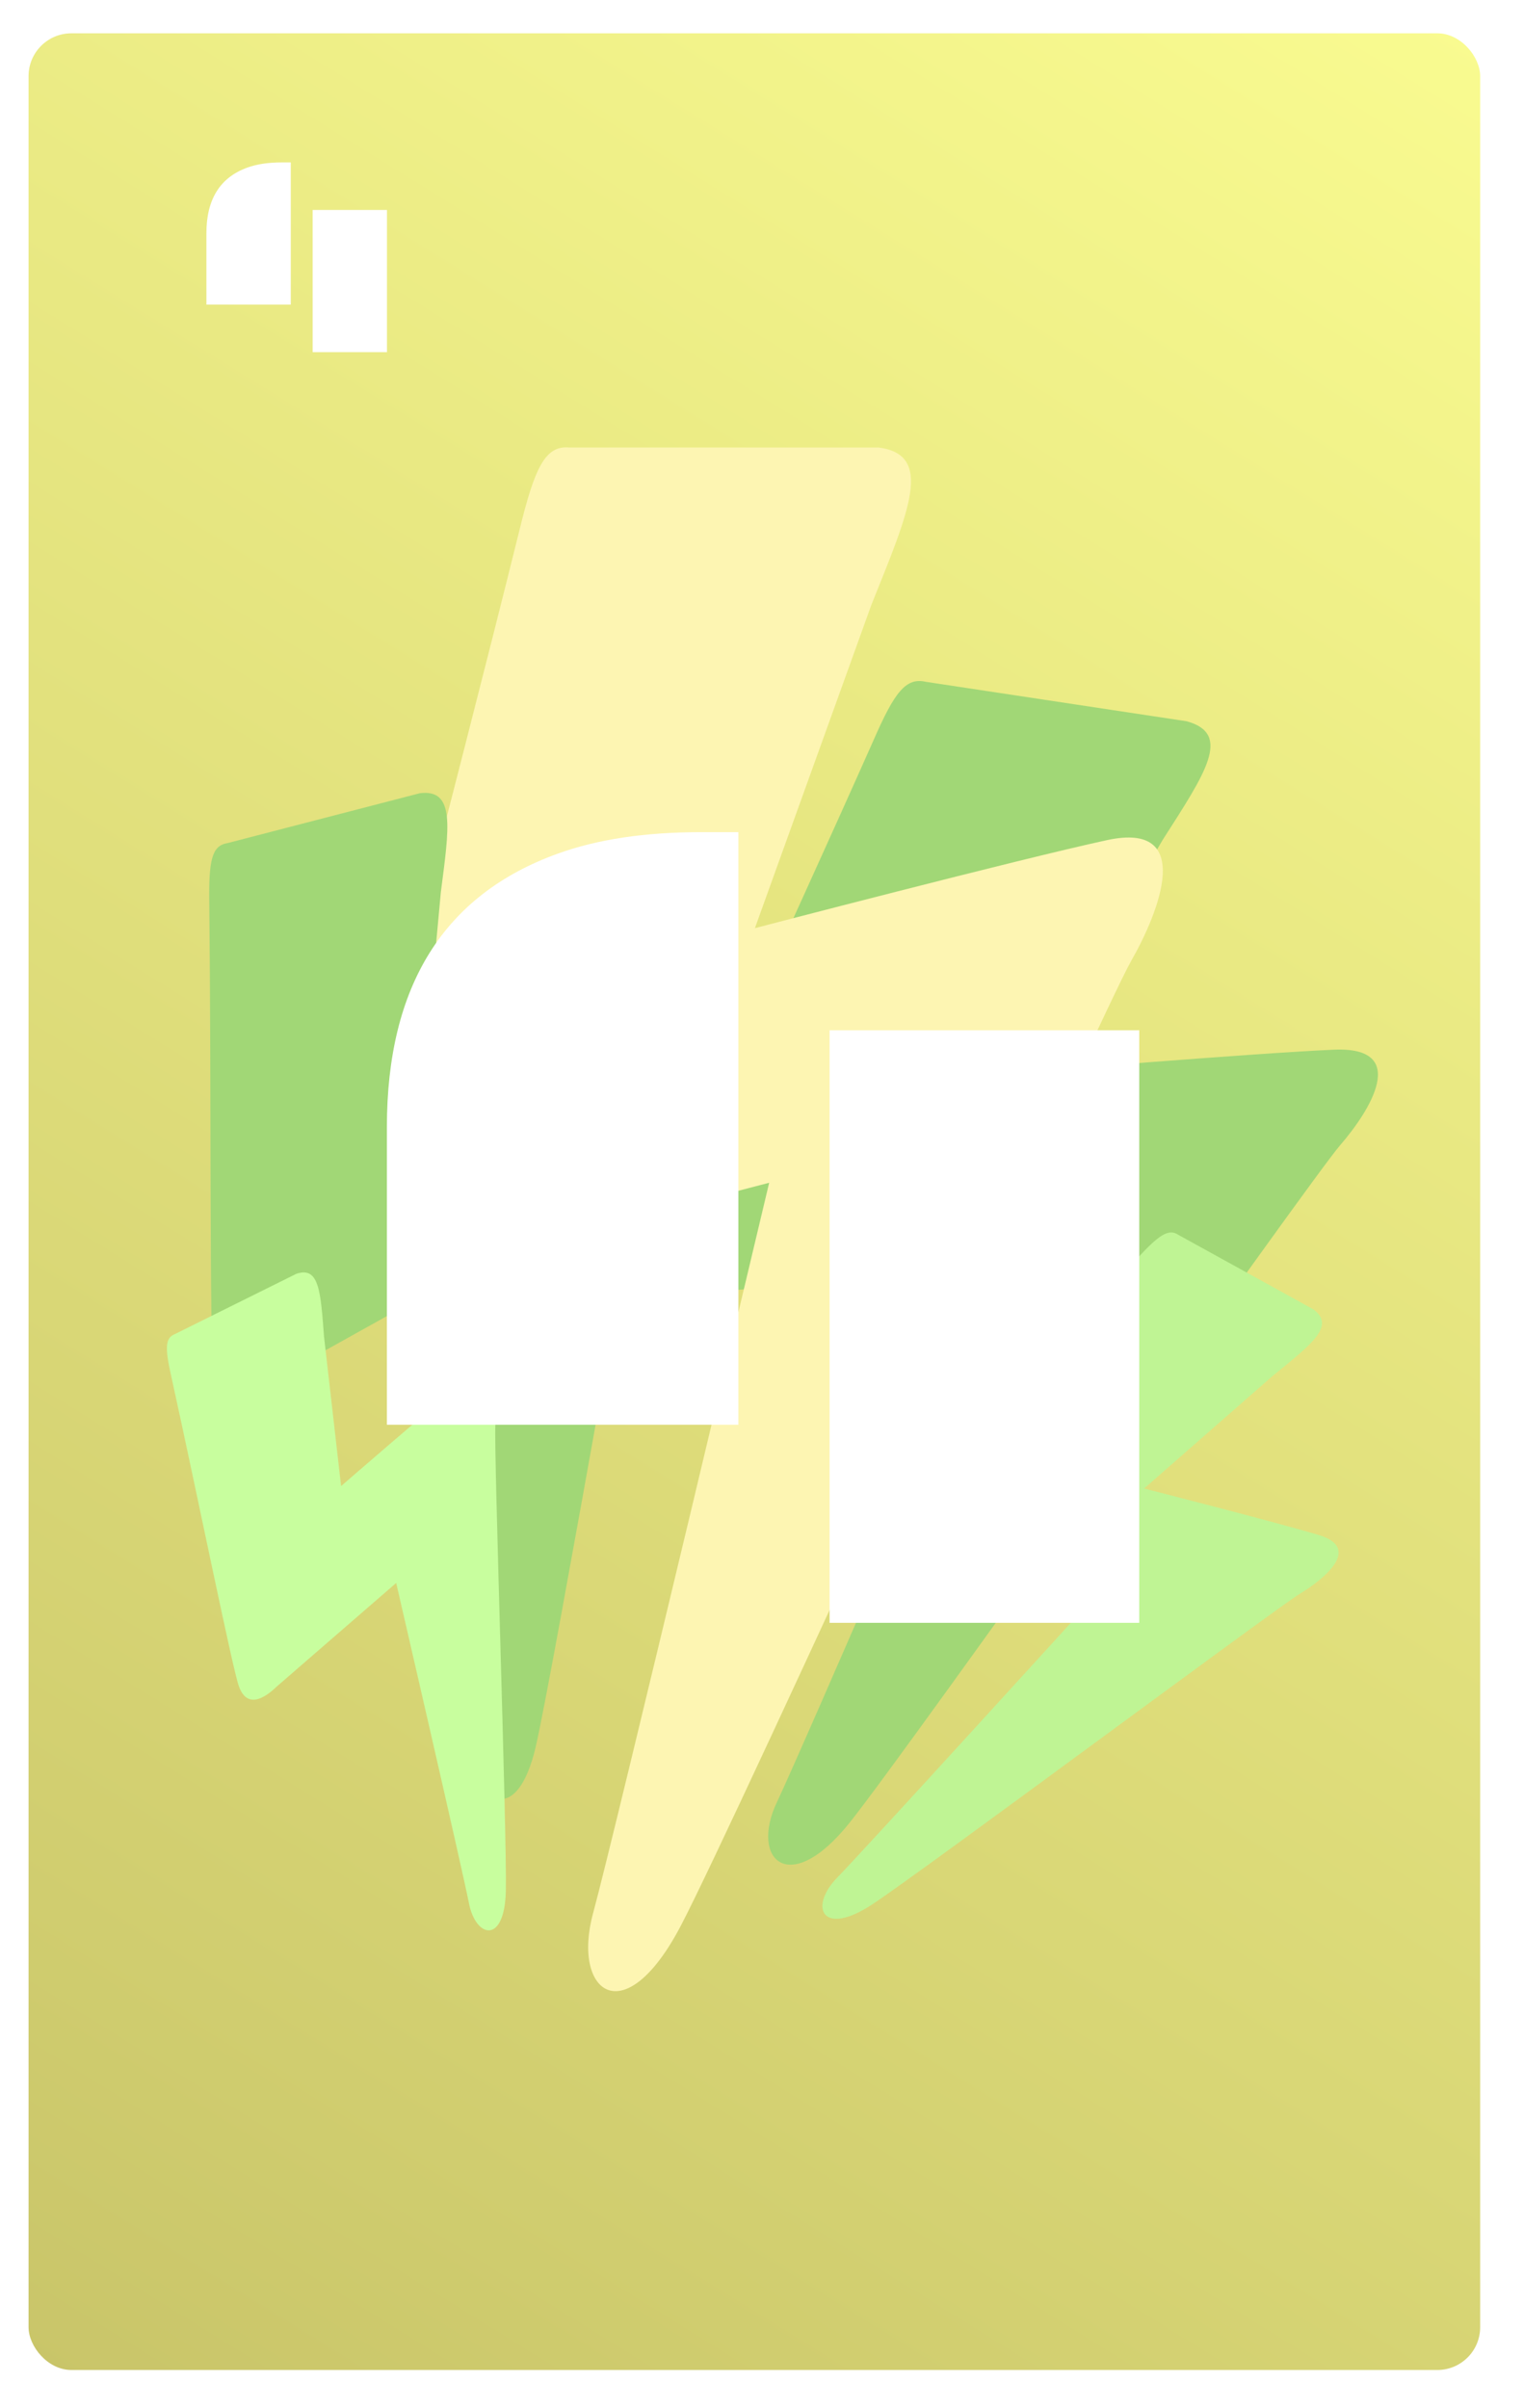 <svg width="320" height="506" viewBox="0 0 320 506" fill="none" xmlns="http://www.w3.org/2000/svg">
<rect width="320" height="506" rx="9" fill="white"/>
<rect x="6" y="7" width="305" height="491" rx="9" fill="url(#paint0_linear)"/>
<path d="M249.337 151.558L194.529 143.269C190.291 142.272 187.91 145.594 183.658 155.27C165.336 196.579 137.278 256.637 135.397 263.37C133.516 270.103 138.056 272.948 148.387 271.572L212.131 266.398C212.131 266.398 168.933 366.686 163.237 378.69C157.54 390.694 165.777 398.957 178.547 382.955C191.318 366.953 275.306 247.883 281.575 240.644C287.845 233.405 296.36 219.878 280.299 220.568C264.239 221.258 215.77 225.233 215.77 225.233L244.268 176.522C253.215 162.515 258.978 154.205 249.337 151.558Z" fill="#A1D776"/>
<path d="M184.611 94.03H119.611C114.523 93.572 112.345 98.296 109.111 111.53C95.112 168.064 73.111 250.53 72.111 259.53C71.111 268.53 76.874 271.298 88.611 267.53L161.611 248.53C161.611 248.53 129.111 385.53 124.611 402.03C120.111 418.53 131.111 427.53 143.111 404.53C155.111 381.53 231.611 212.53 237.611 202.03C243.611 191.53 251.111 172.53 232.611 176.53C214.111 180.53 158.611 195.03 158.611 195.03L183.111 127.03C191.029 107.33 196.253 95.554 184.611 94.03Z" fill="#FDF5B2"/>
<path d="M88.219 166.675L47.691 177.187C44.444 177.724 43.85 181.022 43.975 189.798C44.39 227.319 44.011 282.306 44.844 288.08C45.676 293.854 49.717 294.649 56.426 290.401L98.869 266.746C98.869 266.746 100.764 357.44 100.627 368.458C100.49 379.476 108.805 383.31 112.567 367.025C116.329 350.741 136.692 232.975 138.734 225.457C140.777 217.938 142.38 204.876 131.492 210.363C120.604 215.849 88.345 233.867 88.345 233.867L92.622 187.498C94.372 173.931 95.725 165.743 88.219 166.675Z" fill="#A1D776"/>
<path d="M275.966 275.139L247.601 259.482C245.49 258.057 243.406 259.585 238.82 264.559C219.147 285.76 189.76 316.305 187.164 319.976C184.569 323.647 186.42 326.239 192.446 327.428L228.861 336.754C228.861 336.754 181.809 388.473 175.886 394.561C169.964 400.649 172.605 407.211 183.36 400.104C194.115 392.998 268.046 337.968 273.184 334.849C278.322 331.731 286.153 325.279 277.12 322.561C268.087 319.843 240.388 312.777 240.388 312.777L267.394 289.122C275.576 282.466 280.681 278.606 275.966 275.139Z" fill="#BFF494"/>
<path d="M62.26 267.661L36.716 280.342C34.628 281.156 34.689 283.429 35.99 289.24C41.474 314.099 48.853 350.67 50.209 354.388C51.565 358.106 54.367 358.065 58.248 354.3L83.243 332.622C83.243 332.622 97.093 392.586 98.53 399.922C99.968 407.258 106.04 408.635 106.286 397.291C106.533 385.948 103.756 304.874 104.074 299.594C104.391 294.313 103.647 285.413 97.154 290.588C90.661 295.763 71.668 312.266 71.668 312.266L68.083 280.87C67.366 271.615 67.131 265.986 62.26 267.661Z" fill="#C8FE9E"/>
<g filter="url(#filter0_d)">
<path d="M78.288 231.874C78.288 202.17 90.251 183.005 114.177 174.379C122.478 171.368 132.487 169.862 144.206 169.862H152.141V294.374H78.288V231.874ZM171.306 211.488H236.369V336H171.306V211.488Z" fill="white"/>
</g>
<path d="M43.369 49.01C43.369 41.881 46.24 37.281 51.982 35.211C53.975 34.488 56.377 34.127 59.19 34.127H61.094V64.01H43.369V49.01ZM65.693 44.117H81.309V74H65.693V44.117Z" fill="white"/>
<defs>
<filter id="filter0_d" x="78.288" y="169.862" width="161.081" height="171.138" filterUnits="userSpaceOnUse" color-interpolation-filters="sRGB">
<feFlood flood-opacity="0" result="BackgroundImageFix"/>
<feColorMatrix in="SourceAlpha" type="matrix" values="0 0 0 0 0 0 0 0 0 0 0 0 0 0 0 0 0 0 127 0"/>
<feOffset dx="3" dy="5"/>
<feColorMatrix type="matrix" values="0 0 0 0 0.567 0 0 0 0 0.754 0 0 0 0 0.418 0 0 0 1 0"/>
<feBlend mode="normal" in2="BackgroundImageFix" result="effect1_dropShadow"/>
<feBlend mode="normal" in="SourceGraphic" in2="effect1_dropShadow" result="shape"/>
</filter>
<linearGradient id="paint0_linear" x1="311" y1="7" x2="6" y2="498" gradientUnits="userSpaceOnUse">
<stop stop-color="#F9FB90"/>
<stop offset="1" stop-color="#C9C569"/>
</linearGradient>
</defs>
</svg>
